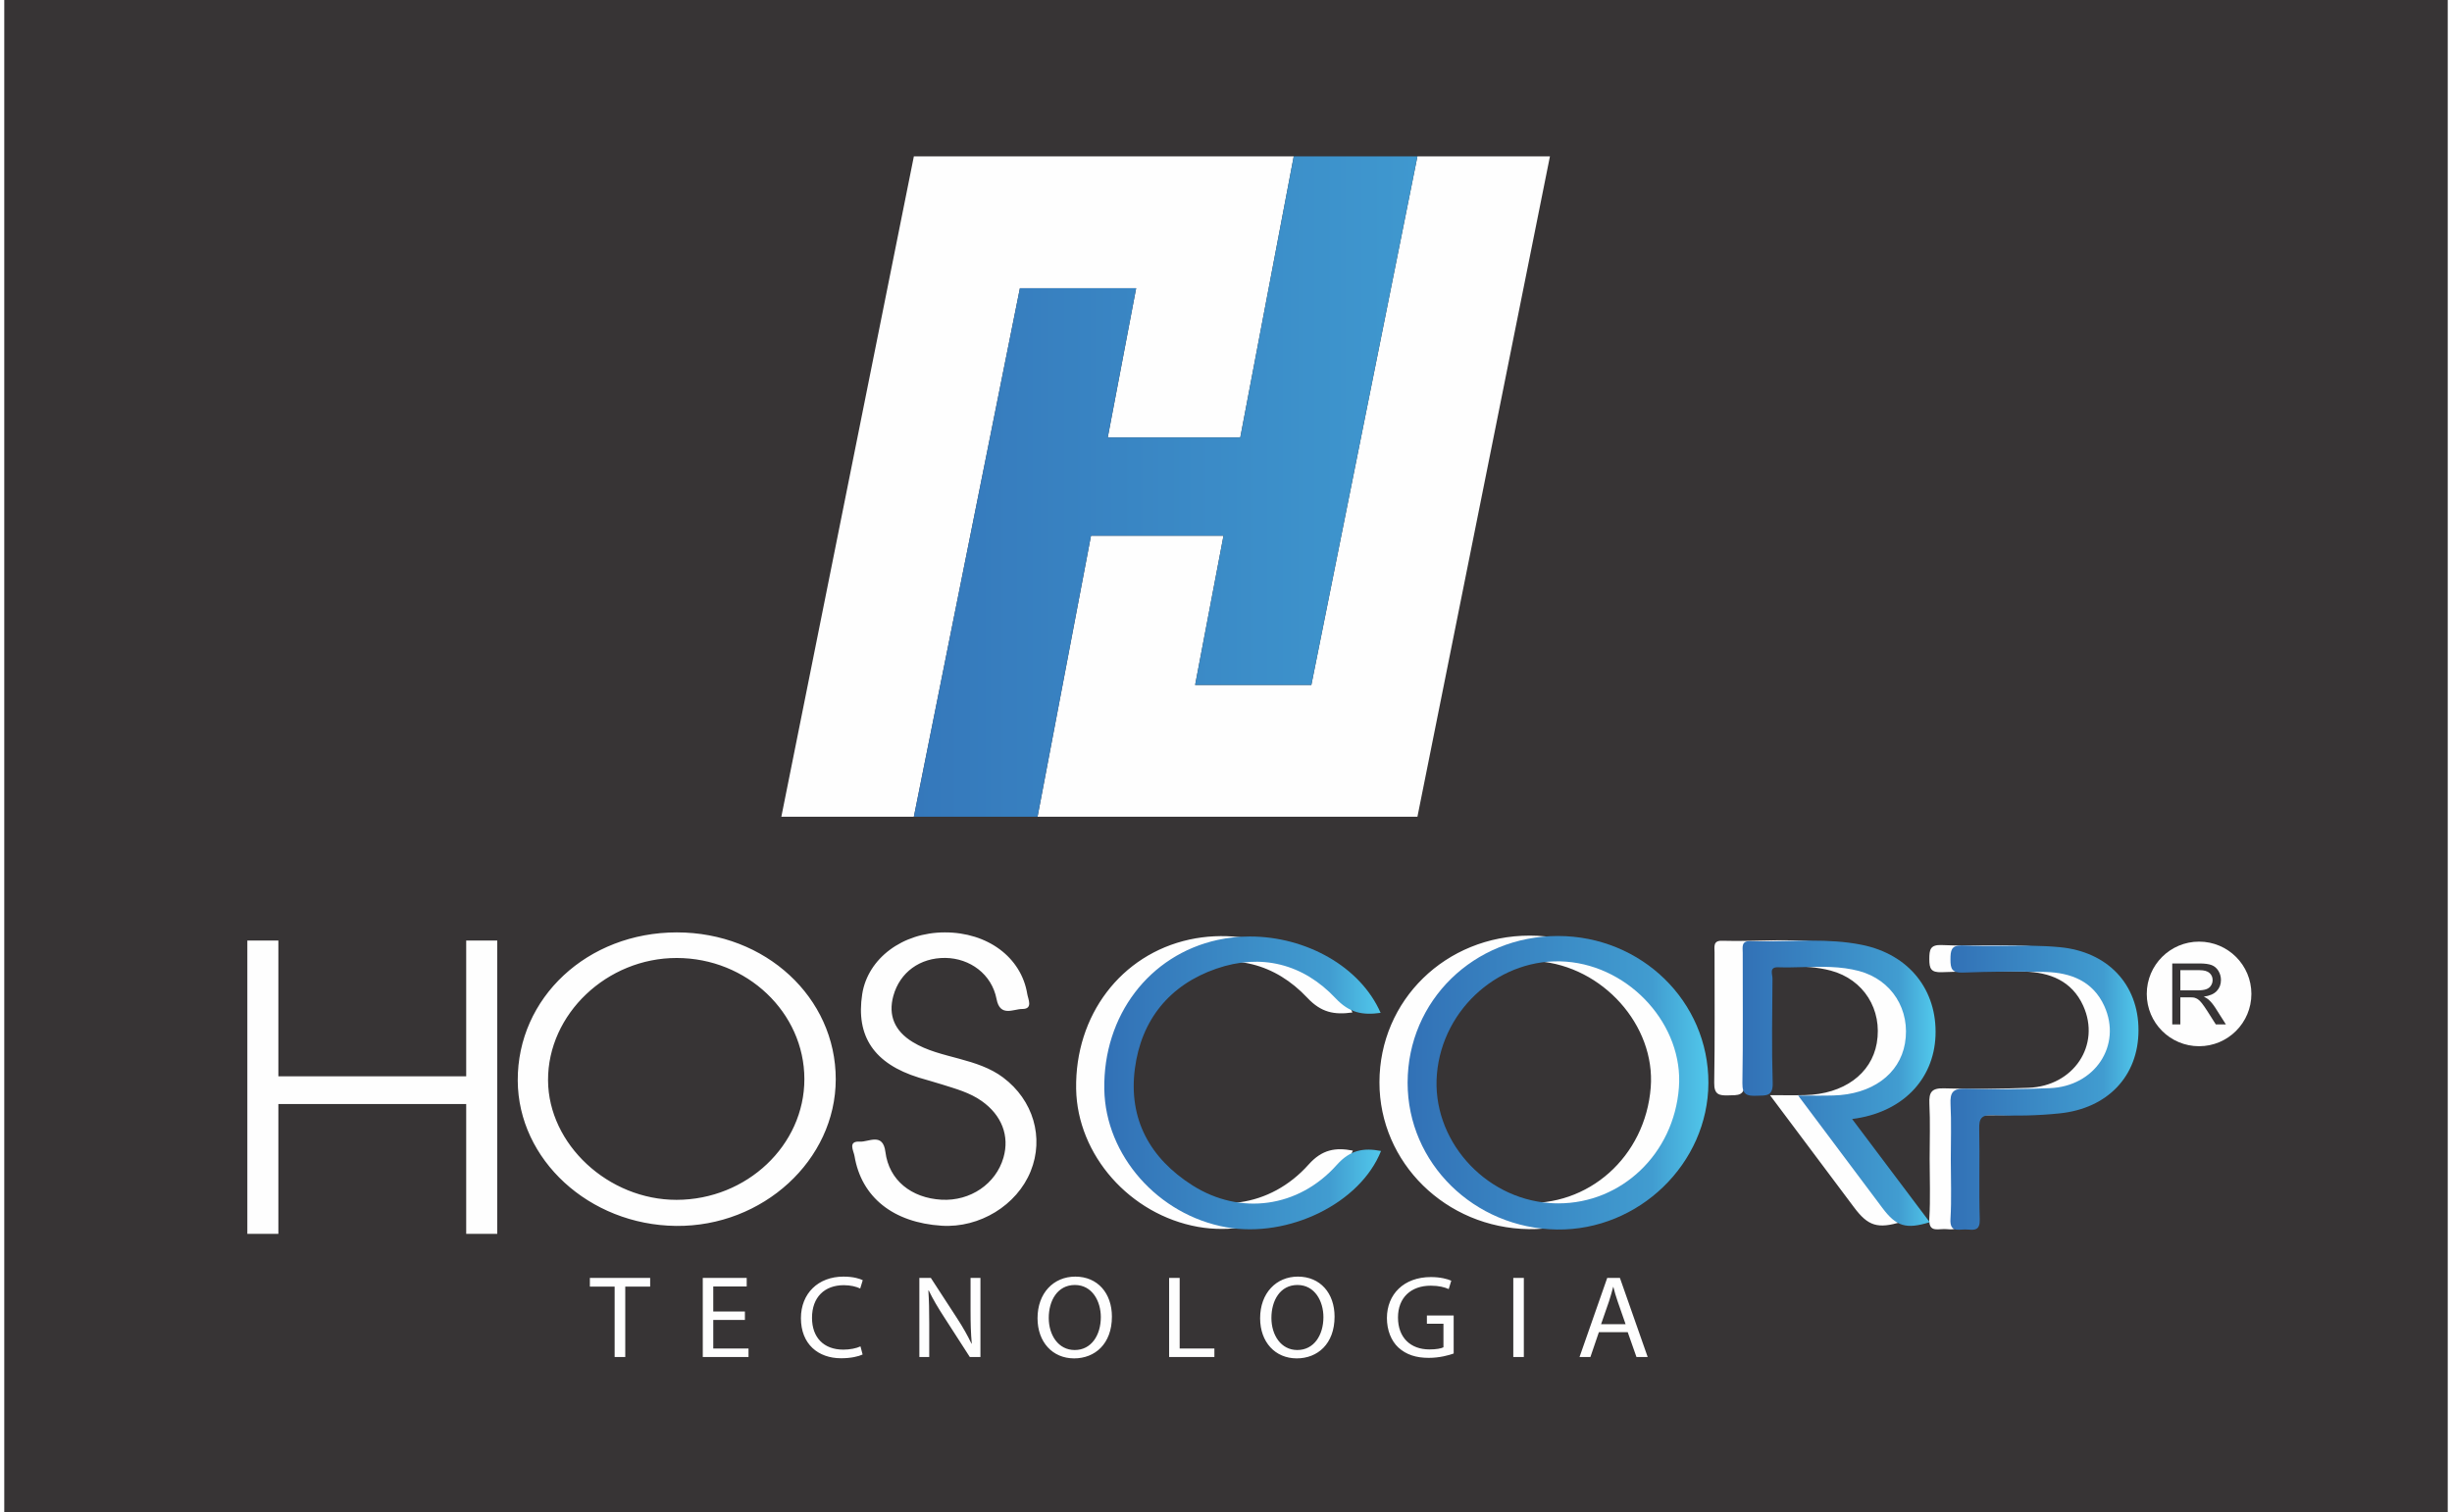 <svg clip-rule="evenodd" fill-rule="evenodd" height="816" image-rendering="optimizeQuality" shape-rendering="geometricPrecision" text-rendering="geometricPrecision" viewBox="-6.16 -66.51 35012.32 21685.37" width="350mm" xmlns="http://www.w3.org/2000/svg" xmlns:xlink="http://www.w3.org/1999/xlink"><rect x="-6.16" y="-66.51" width="35012.32" height="21685.37" fill="#808080" stroke="none"/><linearGradient id="a" gradientUnits="userSpaceOnUse" x1="15771.68" x2="19722.4" y1="15400.07" y2="15400.07"><stop offset="0" stop-color="#3271b6"/><stop offset=".812" stop-color="#419cd0"/><stop offset="1" stop-color="#51c8eb"/></linearGradient><linearGradient id="d" gradientUnits="userSpaceOnUse" x1="27895.91" x2="30581.5" xlink:href="#a" y1="15511.94" y2="15511.94"/><linearGradient id="e" gradientUnits="userSpaceOnUse" x1="13050.74" x2="20227.31" y1="6905.15" y2="6905.15"><stop offset="0" stop-color="#3578bb"/><stop offset="1" stop-color="#3f98cf"/></linearGradient><linearGradient id="b" gradientUnits="userSpaceOnUse" x1="20104.89" x2="24413.36" xlink:href="#a" y1="15453.56" y2="15453.56"/><linearGradient id="c" gradientUnits="userSpaceOnUse" x1="24923.13" x2="27649.03" xlink:href="#a" y1="15442.46" y2="15442.46"/><path d="M-6.16-66.51h35012.32v21685.37H-6.16z" fill="#373435" stroke="#373435" stroke-miterlimit="22.926" stroke-width="20"/><g fill="#fefefe"><path d="M8734.94 18384.42h-355.11v-124.74h864.34v124.74h-357.04v1009.9h-152.19zm13120.76-5033.54c-1205.16 0-2154.69 926.46-2155.64 2103.75-.99 1153.27 952.42 2089.33 2142.17 2105.66 1173.48 15.38 2167.18-946.64 2170.07-2102.8 2.9-1166.71-958.17-2105.66-2156.6-2106.61zM6606.64 17627.57v-1861.58H3913.79v1861.58h-445V13422h445v1947.08h2692.85V13422h444.96v4205.57zm7699.02-2241.19c-185.49-139.35-405.59-208.53-628.55-269.07-229.69-62.47-465.14-115.32-668.86-240.27-260.46-158.58-353.7-384.42-277.75-661.21 93.21-338.32 381.53-548.79 745.78-544.9 353.66 4.79 666 233.5 734.23 590.05 49.96 263.31 244.12 141.29 368.09 142.24 159.53.95 83.61-142.24 72.07-215.26-85.55-526.67-569.91-884.17-1182.12-883.22-605.44 0-1103.28 372.89-1183.99 884.17-94.19 606.42 171.06 999.49 812.09 1198.42 109.54 33.66 221.05 62.48 331.54 98.04 197.03 62.47 397.9 116.31 568.96 237.38 286.39 201.83 402.66 498.79 312.35 812.1-108.62 376.73-474.77 625.65-887.06 603.53-432.47-24.03-754.41-278.7-805.35-685.24-35.56-283.49-241.23-140.3-364.25-147.99-179.74-11.53-91.3 131.66-78.81 206.62 98.99 592.04 556.47 955.29 1249.36 999.49 543.99 34.61 1079.26-293.12 1276.28-781.33 195.13-482.42 37.5-1019.67-394.01-1343.55zm-4678.43-2081.63c-1282.03 0-2287.3 936.06-2281.52 2125.84 5.75 1134.04 1023.52 2069.15 2268.08 2083.57 1246.47 13.44 2290.2-943.75 2291.15-2102.8.96-1173.44-1008.16-2106.61-2277.71-2106.61zm-3.84 3835.58c-980.27.95-1838.5-796.72-1843.3-1713.59-4.8-949.5 844.76-1756.8 1846.19-1754.89 1005.28.99 1827.92 782.32 1828.87 1735.67.99 949.53-825.53 1730.87-1831.76 1732.81zm19527.51-3628.91c-461.29-44.2-922.58-3.84-1382.92-24.98-172.05-8.67-184.58 64.39-184.58 202.78 0 133.56 23.11 192.19 176.85 186.44 395.01-14.43 790.96-19.22 1185.93-8.64 363.29 9.6 680.44 131.66 842.86 488.17 256.61 565.15-135.5 1155.21-785.18 1178.28-401.7 15.38-805.35 20.18-1207.1 7.69-180.65-5.75-220.06 55.74-212.37 221.05 13.48 263.32 3.85 527.62 3.85 790.93 0 285.43 12.52 571.85-4.84 857.25-10.51 190.32 105.73 149.93 207.61 148.98 98.99-1.94 218.16 48.05 212.41-145.13-13.44-431.52 1.91-863.96-7.69-1295.47-3.84-148.98 29.81-203.77 189.34-197.98 321.94 12.49 642.93 7.69 964.88-25.97 686.19-71.12 1129.24-534.31 1129.24-1192.67.95-657.36-443.05-1126.35-1128.29-1190.73zm-2939.7-33.69c-527.61-106.68-1065.81-35.56-1599.21-52.85-132.61-4.8-107.63 89.36-107.63 166.26-.96 622.76 5.75 1246.47-4.84 1869.27-2.85 172.01 71.16 186.41 207.61 181.61 131.69-3.85 233.54 11.53 226.84-185.49-15.42-497.81-6.74-996.6-2.89-1495.39.95-58.6-51.93-165.28 77.82-161.47 387.31 12.49 779.43-48.05 1160.96 52.88 473.81 125.87 743.86 560.28 660.25 1040.8-77.85 442.1-475.72 731.38-1028.31 744.82-155.71 4.8-310.44.99-502.67.99 423.83 567.02 814.03 1087.9 1205.19 1608.81 200.84 269.06 340.19 312.31 681.39 207.57-365.23-486.3-729.47-970.67-1112.9-1480.04 711.16-88.41 1169.6-557.39 1195.56-1191.68 25.93-656.42-378.67-1169.6-1057.17-1306.09zm-7526.02 3155.14c-549.73 617-1383.91 728.48-2070.13 294.07-607.38-385.37-919.69-947.56-825.54-1672.2 91.3-703.51 499.75-1204.21 1167.7-1434.89 642.94-222.96 1246.5-69.18 1709.7 423.83 197.98 210.5 385.37 246.06 645.83 209.51-346.92-792.87-1390.65-1252.25-2337.26-1045.6-980.3 214.28-1641.51 1085.01-1624.19 2141.22 16.34 948.55 770.75 1803.9 1747.17 1978.81 896.69 159.52 1923.1-344.07 2220.07-1093.69-247.97-48.04-441.15-16.33-633.35 198.94zm3049.42 547.8c-948.55-69.18-1693.41-922.62-1614.56-1849.09 80.71-951.4 922.58-1683.73 1852.89-1612.61 927.42 71.12 1685.68 919.72 1616.54 1808.69-76.91 993.74-895.74 1723.18-1854.87 1653.01zm1111.43 1857.17l-121.57 356.48h-156.03l397.26-1134.64h181.86l398.18 1134.64h-160.83l-125.38-356.48zm382.87-114.48l-113.91-326.71c-26.81-74.47-44.03-141.5-61.24-207.57h-2.9c-17.25 67.94-37.32 136.8-59.33 205.7l-113.91 328.58zm-1458.76 470.97h-151.23v-1134.64h151.23zm-1006.05-50.26c-66.99 24.2-200.06 62.37-357.96 62.37-177.1 0-321.66-43.74-436.53-149.86-100.47-94.01-162.7-245.74-162.7-422.59 1.91-338.81 240.28-586.42 631.76-586.42 134.97 0 241.19 28.86 290.97 52.14l-36.37 120.08c-62.2-26.98-139.74-48.4-257.5-48.4-284.27 0-469.97 171.28-469.97 456.07 0 287.62 179 457.98 450.82 457.98 98.6 0 166.58-13.02 201.04-30.73v-337.85h-237.38v-118.22h383.82zm-1707.65-528.69c0 390.95-244.08 598.49-541.76 598.49-309.21 0-525.49-232.69-525.49-576.15 0-360.23 230.68-596.66 541.76-596.66 319.72 0 525.49 237.35 525.49 574.32zm-905.51 18.6c0 242.95 134.98 459.84 371.41 459.84 239.29 0 374.26-214.1 374.26-471.91 0-225.28-121.57-460.76-372.36-460.76-248.88 0-373.31 223.41-373.31 472.83zm-1466.43-574.29h151.23v1012.72h497.74v121.92h-648.97zm-820.31 555.69c0 390.95-244.09 598.49-541.76 598.49-308.26 0-524.59-232.69-524.59-576.15 0-360.23 229.73-596.66 541.8-596.66 318.74 0 524.55 237.35 524.55 574.32zm-905.51 18.6c0 242.95 134.97 459.84 372.35 459.84 239.29 0 374.26-214.1 374.26-471.91 0-225.28-121.56-460.76-372.35-460.76-248.89 0-374.26 223.41-374.26 472.83zm-1855.07 560.36V18259.7h164.64l373.31 574.28c87.1 133.14 154.1 253.19 209.62 368.62l3.81-.92c-13.4-151.73-17.21-290.44-17.21-467.29v-474.69h141.67v1134.64h-152.19l-370.45-575.24c-82.3-126.58-159.84-255.98-218.23-378.82l-5.75.92c9.56 143.33 12.46 280.18 12.46 468.17v484.97zm-813.63-36.3c-55.52 26.99-165.59 53.97-308.22 53.97-328.29 0-576.23-201.96-576.23-575.24 0-354.61 247.94-595.7 609.74-595.7 144.54 0 236.44 30.69 276.62 51.19l-36.37 119.17c-57.44-27.02-138.79-47.48-235.45-47.48-273.79 0-455.65 170.32-455.65 468.17 0 278.3 164.65 456.1 448.95 456.1 91.86 0 184.71-17.67 245.99-46.53zm-1687.54-495.2h-453.71v409.58h505.39v121.92h-655.67V18259.7h629.81v122.87h-479.53v359.27h453.71z" fill-rule="nonzero"/><path d="M31451.03 13437.2c414.19 0 750 335.81 750 750s-335.81 750-750 750-750-335.81-750-750 335.81-750 750-750zm-268.37 698.75v-289.28h276.12c64.57 0 111.77 13.32 141.61 39.96 30.01 26.63 44.84 60.68 44.84 101.99 0 28.32-7.75 54.45-23.26 78.38-15.17 24.28-37.76 41.64-67.43 52.43-29.84 10.96-70.81 16.52-123.74 16.52zm0 100.14h133.85c29.83 0 51.24 1.35 64.22 4.04 17.87 4.39 35.57 12.14 52.77 23.1 17.19 11.29 36.75 30.51 58.66 58.49 21.75 27.82 49.73 67.94 83.28 120.54l115.48 181.89h144.47l-151.22-238.03c-29.84-46.53-61.7-85.47-95.58-116.32-15.85-14.16-38.94-28.82-69.79-43.49 83.95-11.63 145.65-38.44 185.77-80.92 40.12-42.65 60.18-94.91 60.18-156.94 0-48.05-11.97-91.88-36.24-131.66-24.11-39.62-56.48-67.26-96.93-82.94-40.46-15.68-99.63-23.6-177.68-23.6h-387.23v873.9h115.99zM13050.74 11516.84l1494.75-7450.49h1666.34l-407.02 2140.16h1899.92l750.28-3945.2 16.2-85.18h-1899.89l-3546.5.03-1899.88 9469.86h1899.88zm2513.81-3901.2h1899.88l-407.01 2140.17h1666.36l1520.69-7579.67h1899.85l-1899.84 9469.82v.07h-4953.46v-.01h-492.95z"/></g><path d="M20103.94 15460.05c-.96 1153.26 952.39 2089.32 2142.17 2105.69 1173.44 15.35 2167.22-946.68 2170.08-2102.76 2.85-1166.78-958.18-2105.7-2156.6-2106.65-1205.16 0-2154.7 926.43-2155.65 2103.72zm2034.54 1726.07c-948.55-69.22-1693.37-922.62-1614.53-1849.09 80.68-951.44 922.59-1683.77 1852.9-1612.65 927.42 71.12 1685.68 919.76 1616.46 1808.73-73.45 949.46-824.3 1657.63-1727.59 1657.67-42.12 0-84.49-1.52-127.24-4.66z" fill="url(#b)"/><path d="M17379.36 13413.02c-980.3 214.31-1641.47 1085.04-1624.22 2141.22 16.37 948.55 770.82 1803.89 1747.2 1978.8 896.69 159.56 1923.06-344.06 2220.07-1093.68-247.97-48.01-441.15-16.3-633.34 198.97-549.74 616.97-1383.92 728.45-2070.14 294.07-607.38-385.41-919.69-947.59-825.5-1672.27 91.26-703.47 499.74-1204.17 1167.66-1434.85 642.94-222.92 1246.47-69.18 1709.7 423.86 197.98 210.47 385.41 246.03 645.83 209.51-290.83-664.67-1071.45-1094.98-1873.95-1095.02-154.77 0-310.27 15.98-463.31 49.39z" fill="url(#a)"/><path d="M25548.57 13428.08c-177.7 3.99-355.46 7.98-532.66 2.23-132.65-4.8-107.67 89.39-107.67 166.26-.92 622.76 5.79 1246.47-4.8 1869.26-2.89 172.05 71.12 186.45 207.61 181.61 131.62-3.81 233.51 11.54 226.8-185.45-15.38-497.84-6.73-996.6-2.89-1495.43.95-58.63-51.93-165.31 77.86-161.43 120.58 3.92 241.65.71 362.76-2.47 267.72-7.09 535.45-14.18 798.2 55.32 473.81 125.91 743.79 560.32 660.22 1040.8-77.82 442.1-475.72 731.41-1028.35 744.85-155.68 4.8-310.41.96-502.6.96 423.83 567.02 814.03 1087.89 1205.16 1608.77 200.83 269.13 340.22 312.38 681.39 207.64-365.2-486.34-729.44-970.7-1112.91-1480.04 711.17-88.41 1169.6-557.42 1195.53-1191.72 25.96-656.38-378.64-1169.6-1057.13-1306.09-240.03-48.47-482.29-60.22-725.21-60.22-113.66 0-227.47 2.58-341.31 5.15z" fill="url(#c)"/><path d="M28047.08 13491.16H28045.14c-147.28 0-158.4 72.43-158.4 203.48 0 133.6 23.04 192.23 176.82 186.48 395-14.46 790.92-19.26 1185.96-8.68 363.26 9.6 680.37 131.66 842.83 488.21 256.61 565.12-135.54 1155.21-785.18 1178.24-401.75 15.39-805.39 20.18-1207.07 7.69-180.72-5.78-220.09 55.74-212.4 221.06 13.4 263.34 3.84 527.61 3.84 790.96 0 285.43 12.45 571.82-4.8 857.25-10.58 190.29 105.7 149.93 207.54 148.98 17.39-.32 35.46.95 53.34 2.18 83.72 5.93 163.83 11.86 159.11-147.32-13.48-431.51 1.87-863.98-7.73-1295.5-3.85-148.94 29.77-203.73 189.34-197.98 321.94 12.49 642.93 7.69 964.91-25.97 686.19-71.12 1129.21-534.31 1129.21-1192.63.99-657.37-443.02-1126.39-1128.25-1190.77-267.09-25.54-534.15-22.82-801.02-20.07-194.1 2.01-388.13 4.02-581.94-4.9-8.43-.42-16.49-.67-24.17-.71z" fill="url(#d)"/><path d="M14545.49 4066.35l-1494.75 7450.49-25.92 129.21 1773.25-.03 18.45-97.03 748.03-3933.35h1899.88l-407.01 2140.17h1666.36l1503.53-7494.14 17.16-85.53-1773.26-.01-16.2 85.18-750.28 3945.2h-1899.92l407.02-2140.16z" fill="url(#e)"/></svg>